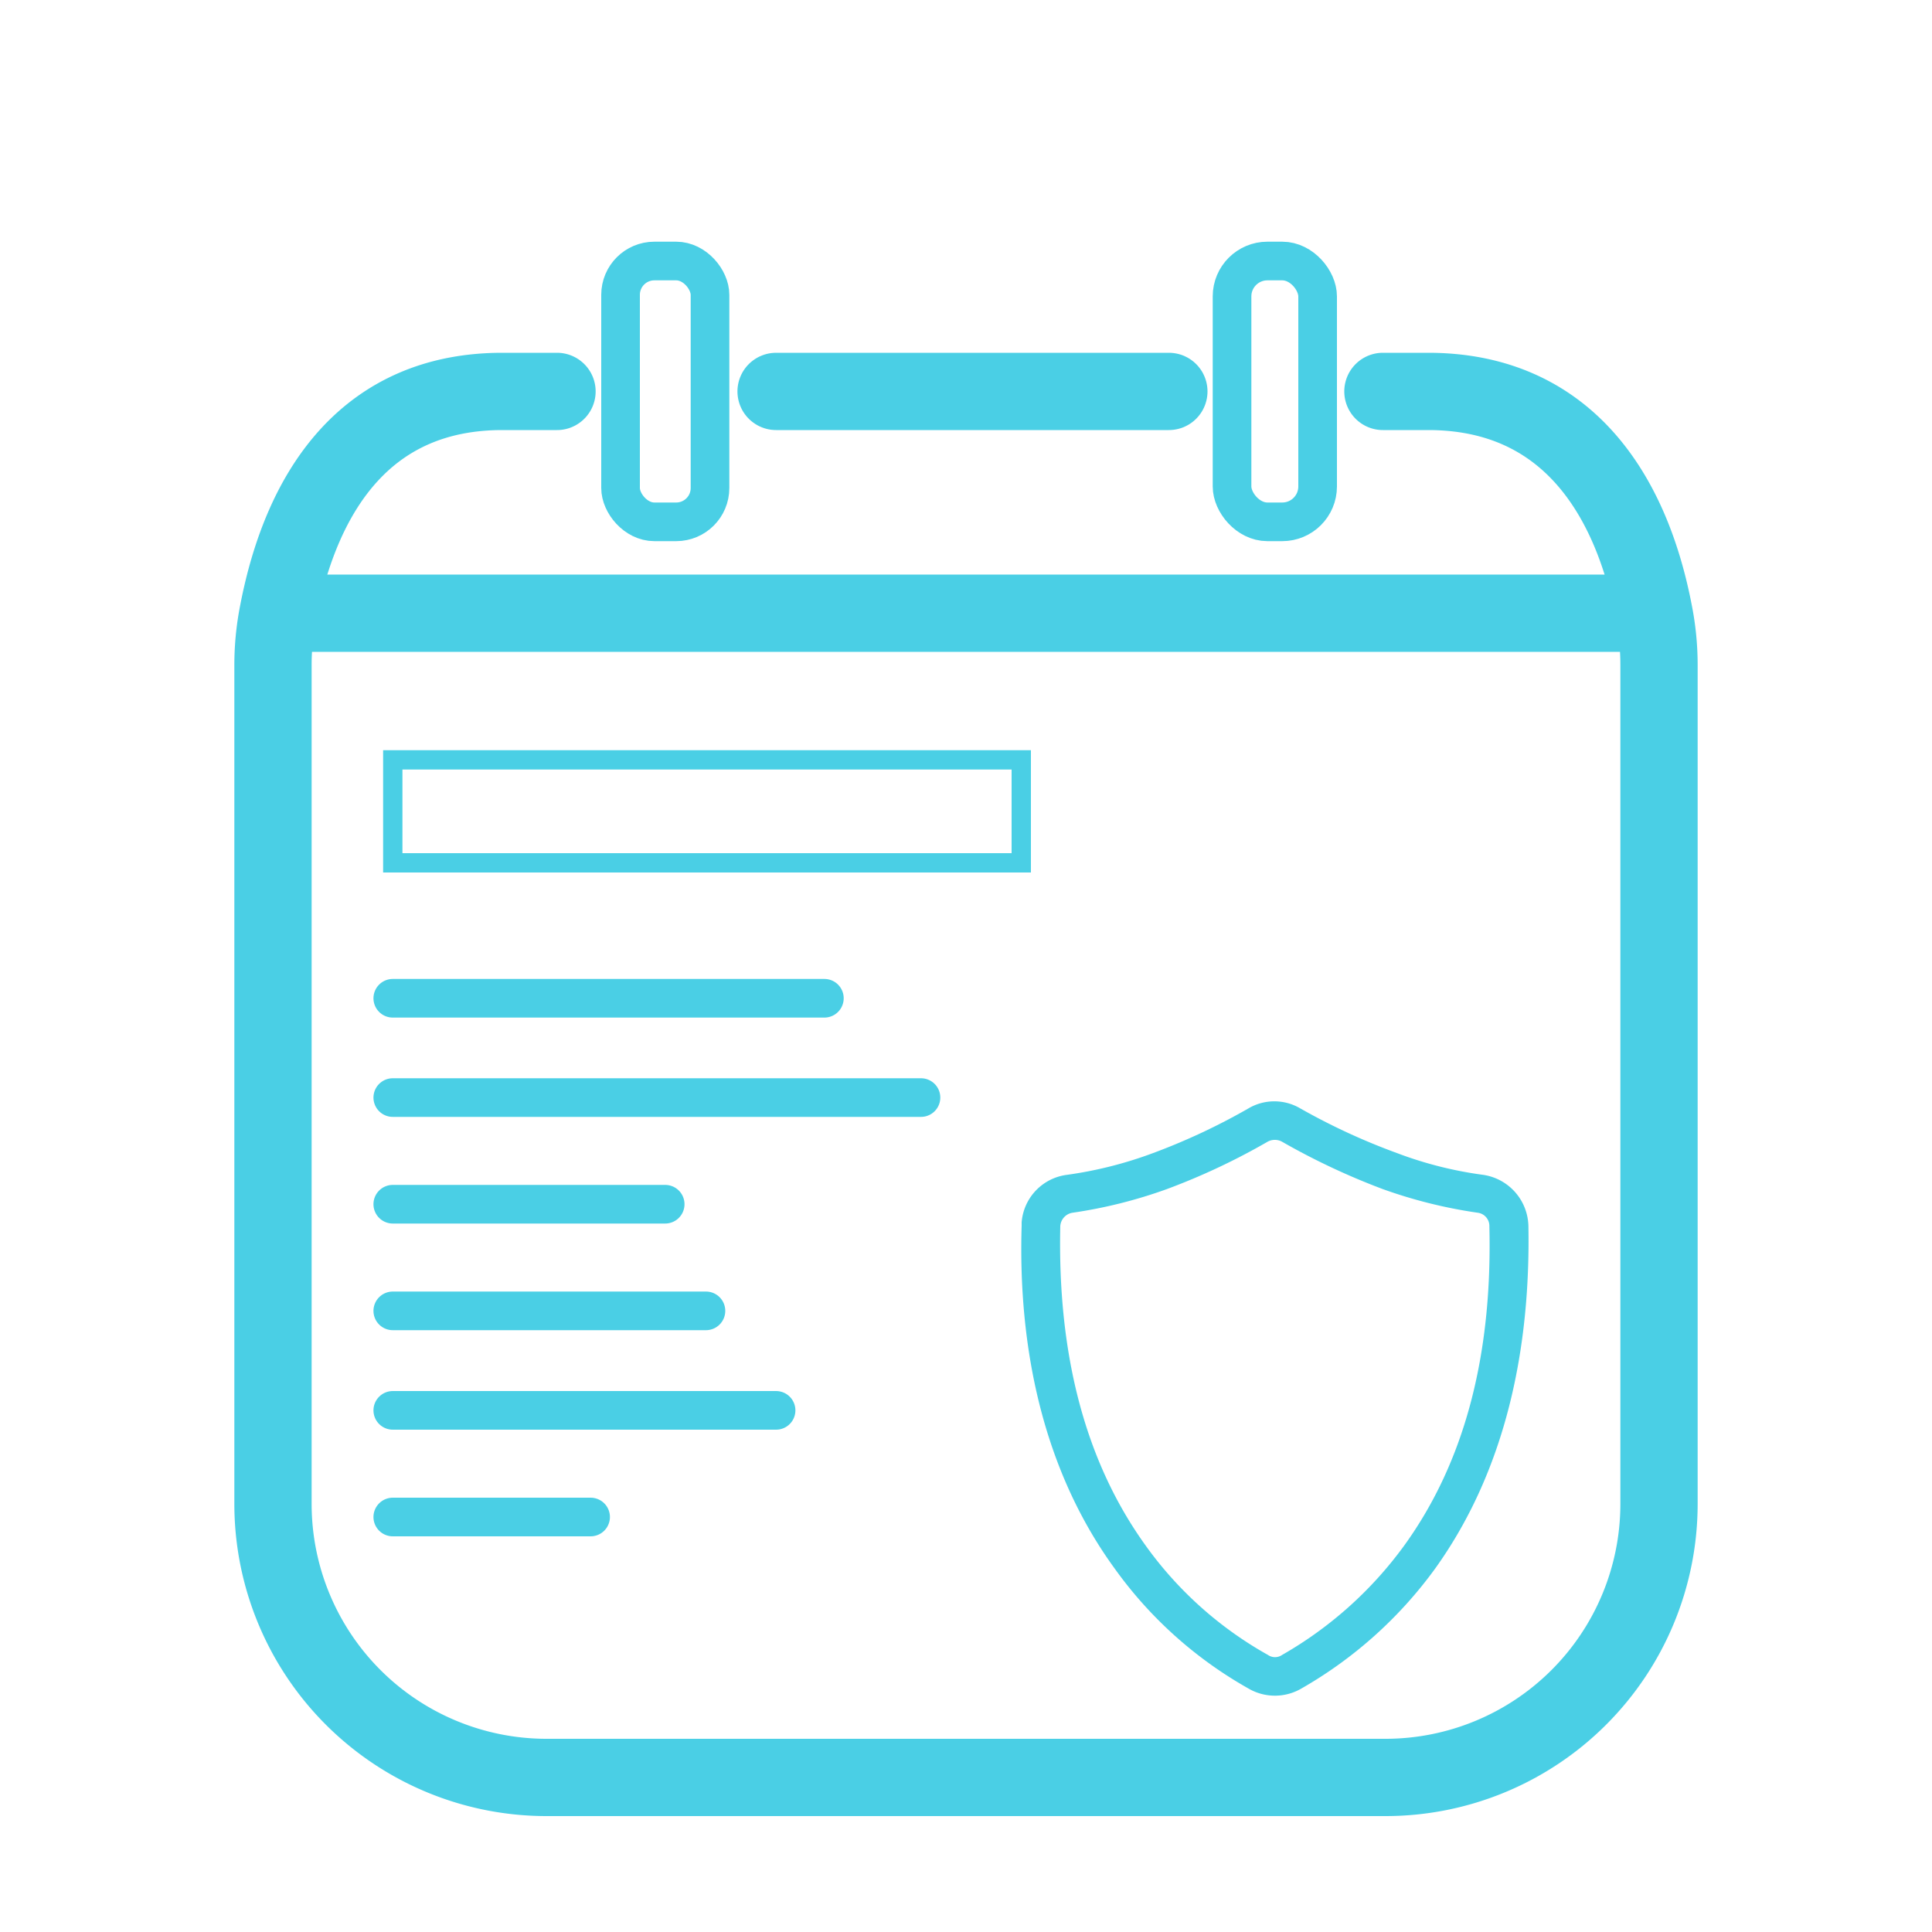 <svg id="Layer_1" data-name="Layer 1" xmlns="http://www.w3.org/2000/svg" viewBox="0 0 100 100"><defs><style>.cls-1{fill:#4acfe5;}.cls-2,.cls-3,.cls-4,.cls-5,.cls-6{fill:none;stroke:#4acfe5;stroke-miterlimit:10;}.cls-2,.cls-6{stroke-linecap:round;}.cls-2,.cls-3{stroke-width:4px;}.cls-4,.cls-6{stroke-width:2px;}</style></defs><title>respaldo</title><path id="path8" class="cls-1" d="M64.59,87.38a21.45,21.45,0,0,1-6.9-6.2c-3.74-5.14-5-11.5-4.81-17.73v-.09l0-.09a2.69,2.69,0,0,1,2.34-2.46,20.91,20.91,0,0,0,4.47-1.13,33,33,0,0,0,4.93-2.31,2.64,2.64,0,0,1,2.68,0,33.31,33.31,0,0,0,5,2.31,20,20,0,0,0,4.47,1.13,2.74,2.74,0,0,1,2.34,2.65C79.22,69.68,78,76,74.29,81.18a22.09,22.09,0,0,1-6.9,6.2,2.72,2.72,0,0,1-2.8,0Zm12.5-23.91a.69.69,0,0,0-.61-.7,25.09,25.09,0,0,1-4.9-1.22,35.81,35.81,0,0,1-5.23-2.46.78.78,0,0,0-.73,0,34.37,34.37,0,0,1-5.23,2.46,24.81,24.81,0,0,1-4.87,1.22.75.75,0,0,0-.64.7Q54.66,73.56,59.3,80a19.49,19.49,0,0,0,6.33,5.66.64.64,0,0,0,.73,0A20.2,20.2,0,0,0,72.68,80q4.65-6.43,4.41-16.51Z"/><line class="cls-2" x1="60.5" y1="20.26" x2="40.17" y2="20.26"/><path class="cls-2" d="M28.83,20.26H26c-6.9,0-10.36,4.94-11.61,11.48a13.92,13.92,0,0,0-.26,2.68V77.85A14.16,14.16,0,0,0,28.29,92H71.71A14.16,14.16,0,0,0,85.87,77.85V34.42a13.92,13.92,0,0,0-.26-2.68c-1.25-6.54-4.79-11.48-11.69-11.48H71.58"/><polyline class="cls-3" points="85.18 31.74 58.08 31.74 14.13 31.74"/><rect class="cls-4" x="32.12" y="13.51" width="4.63" height="13.5" rx="1.75" ry="1.75"/><rect class="cls-4" x="63.77" y="13.51" width="4.43" height="13.5" rx="1.83" ry="1.83"/><rect class="cls-5" x="20.33" y="39.33" width="32.53" height="5.33"/><line class="cls-6" x1="20.33" y1="51.67" x2="42.67" y2="51.67"/><line class="cls-6" x1="20.33" y1="56.81" x2="47.67" y2="56.81"/><line class="cls-6" x1="20.33" y1="62.33" x2="34.43" y2="62.33"/><line class="cls-6" x1="20.33" y1="67.85" x2="36.54" y2="67.85"/><line class="cls-6" x1="20.33" y1="73" x2="40.17" y2="73"/><line class="cls-6" x1="20.33" y1="78.52" x2="30.57" y2="78.52"/></svg>